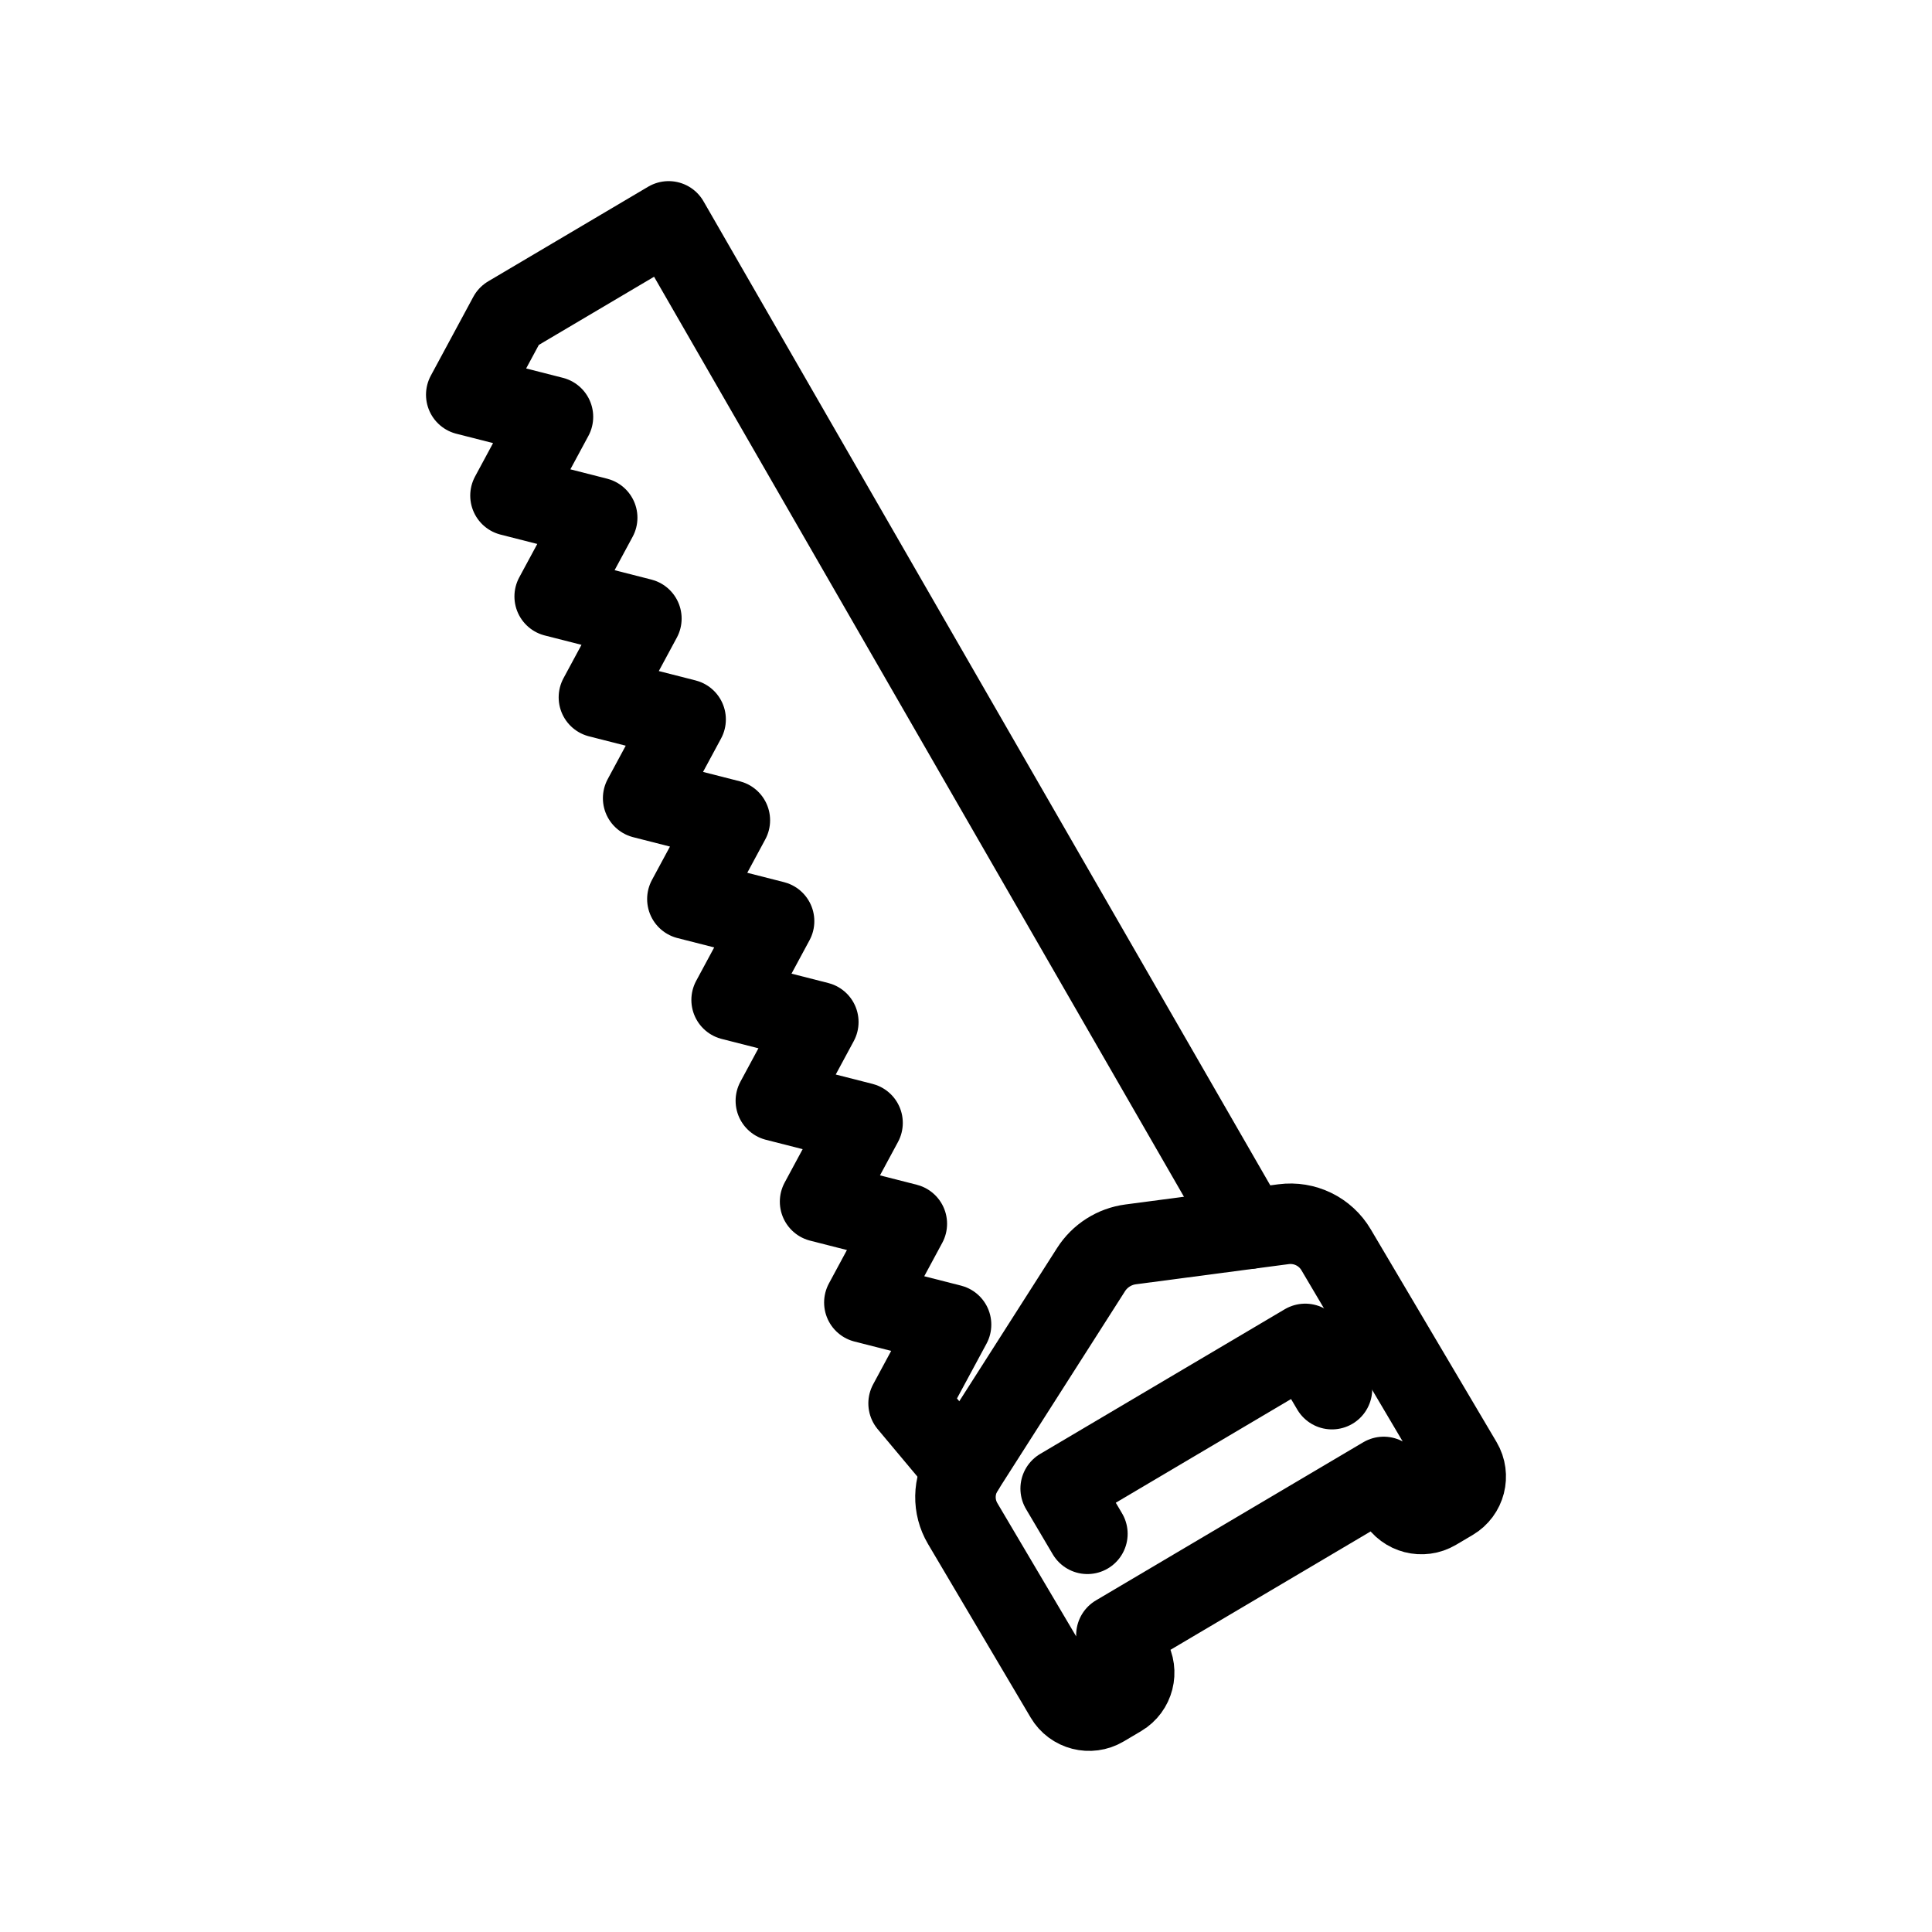 <?xml version="1.0" encoding="UTF-8"?><svg id="a" xmlns="http://www.w3.org/2000/svg" viewBox="0 0 48 48"><defs><style>.e{stroke-width:2px;fill:none;stroke:#000;stroke-linecap:round;stroke-linejoin:round;}</style></defs><path id="b" class="e" d="M31.027,30.528L16.612,5.5l-3.973,2.35-1.055,1.957,2.154.549-1.055,1.957,2.154.549-1.056,1.957,2.154.549-1.055,1.957,2.154.549-1.055,1.957,2.154.549-1.055,1.957,2.154.549-1.055,1.957,2.154.549-1.055,1.957,2.154.549-1.055,1.957,2.155.549-1.055,1.957,2.154.549-1.055,1.957,1.369,1.635"/><path id="c" class="e" d="M23.942,36.501l3.164-4.957c.22-.345.581-.575.986-.628l3.797-.501c.523-.069,1.038.181,1.306.636l3.125,5.284c.193.327.085.748-.242.941l-.413.244c-.327.193-.748.085-.941-.241h0l-.346-.585-6.641,3.928.346.585c.193.327.085.748-.241.941,0,0,0,0,0,0l-.434.257c-.327.193-.748.085-.941-.242l-2.549-4.31c-.248-.419-.239-.941.023-1.351"/><path id="d" class="e" d="M33.092,34.513l-.664-1.124-6.076,3.594.664,1.124"/></svg>
